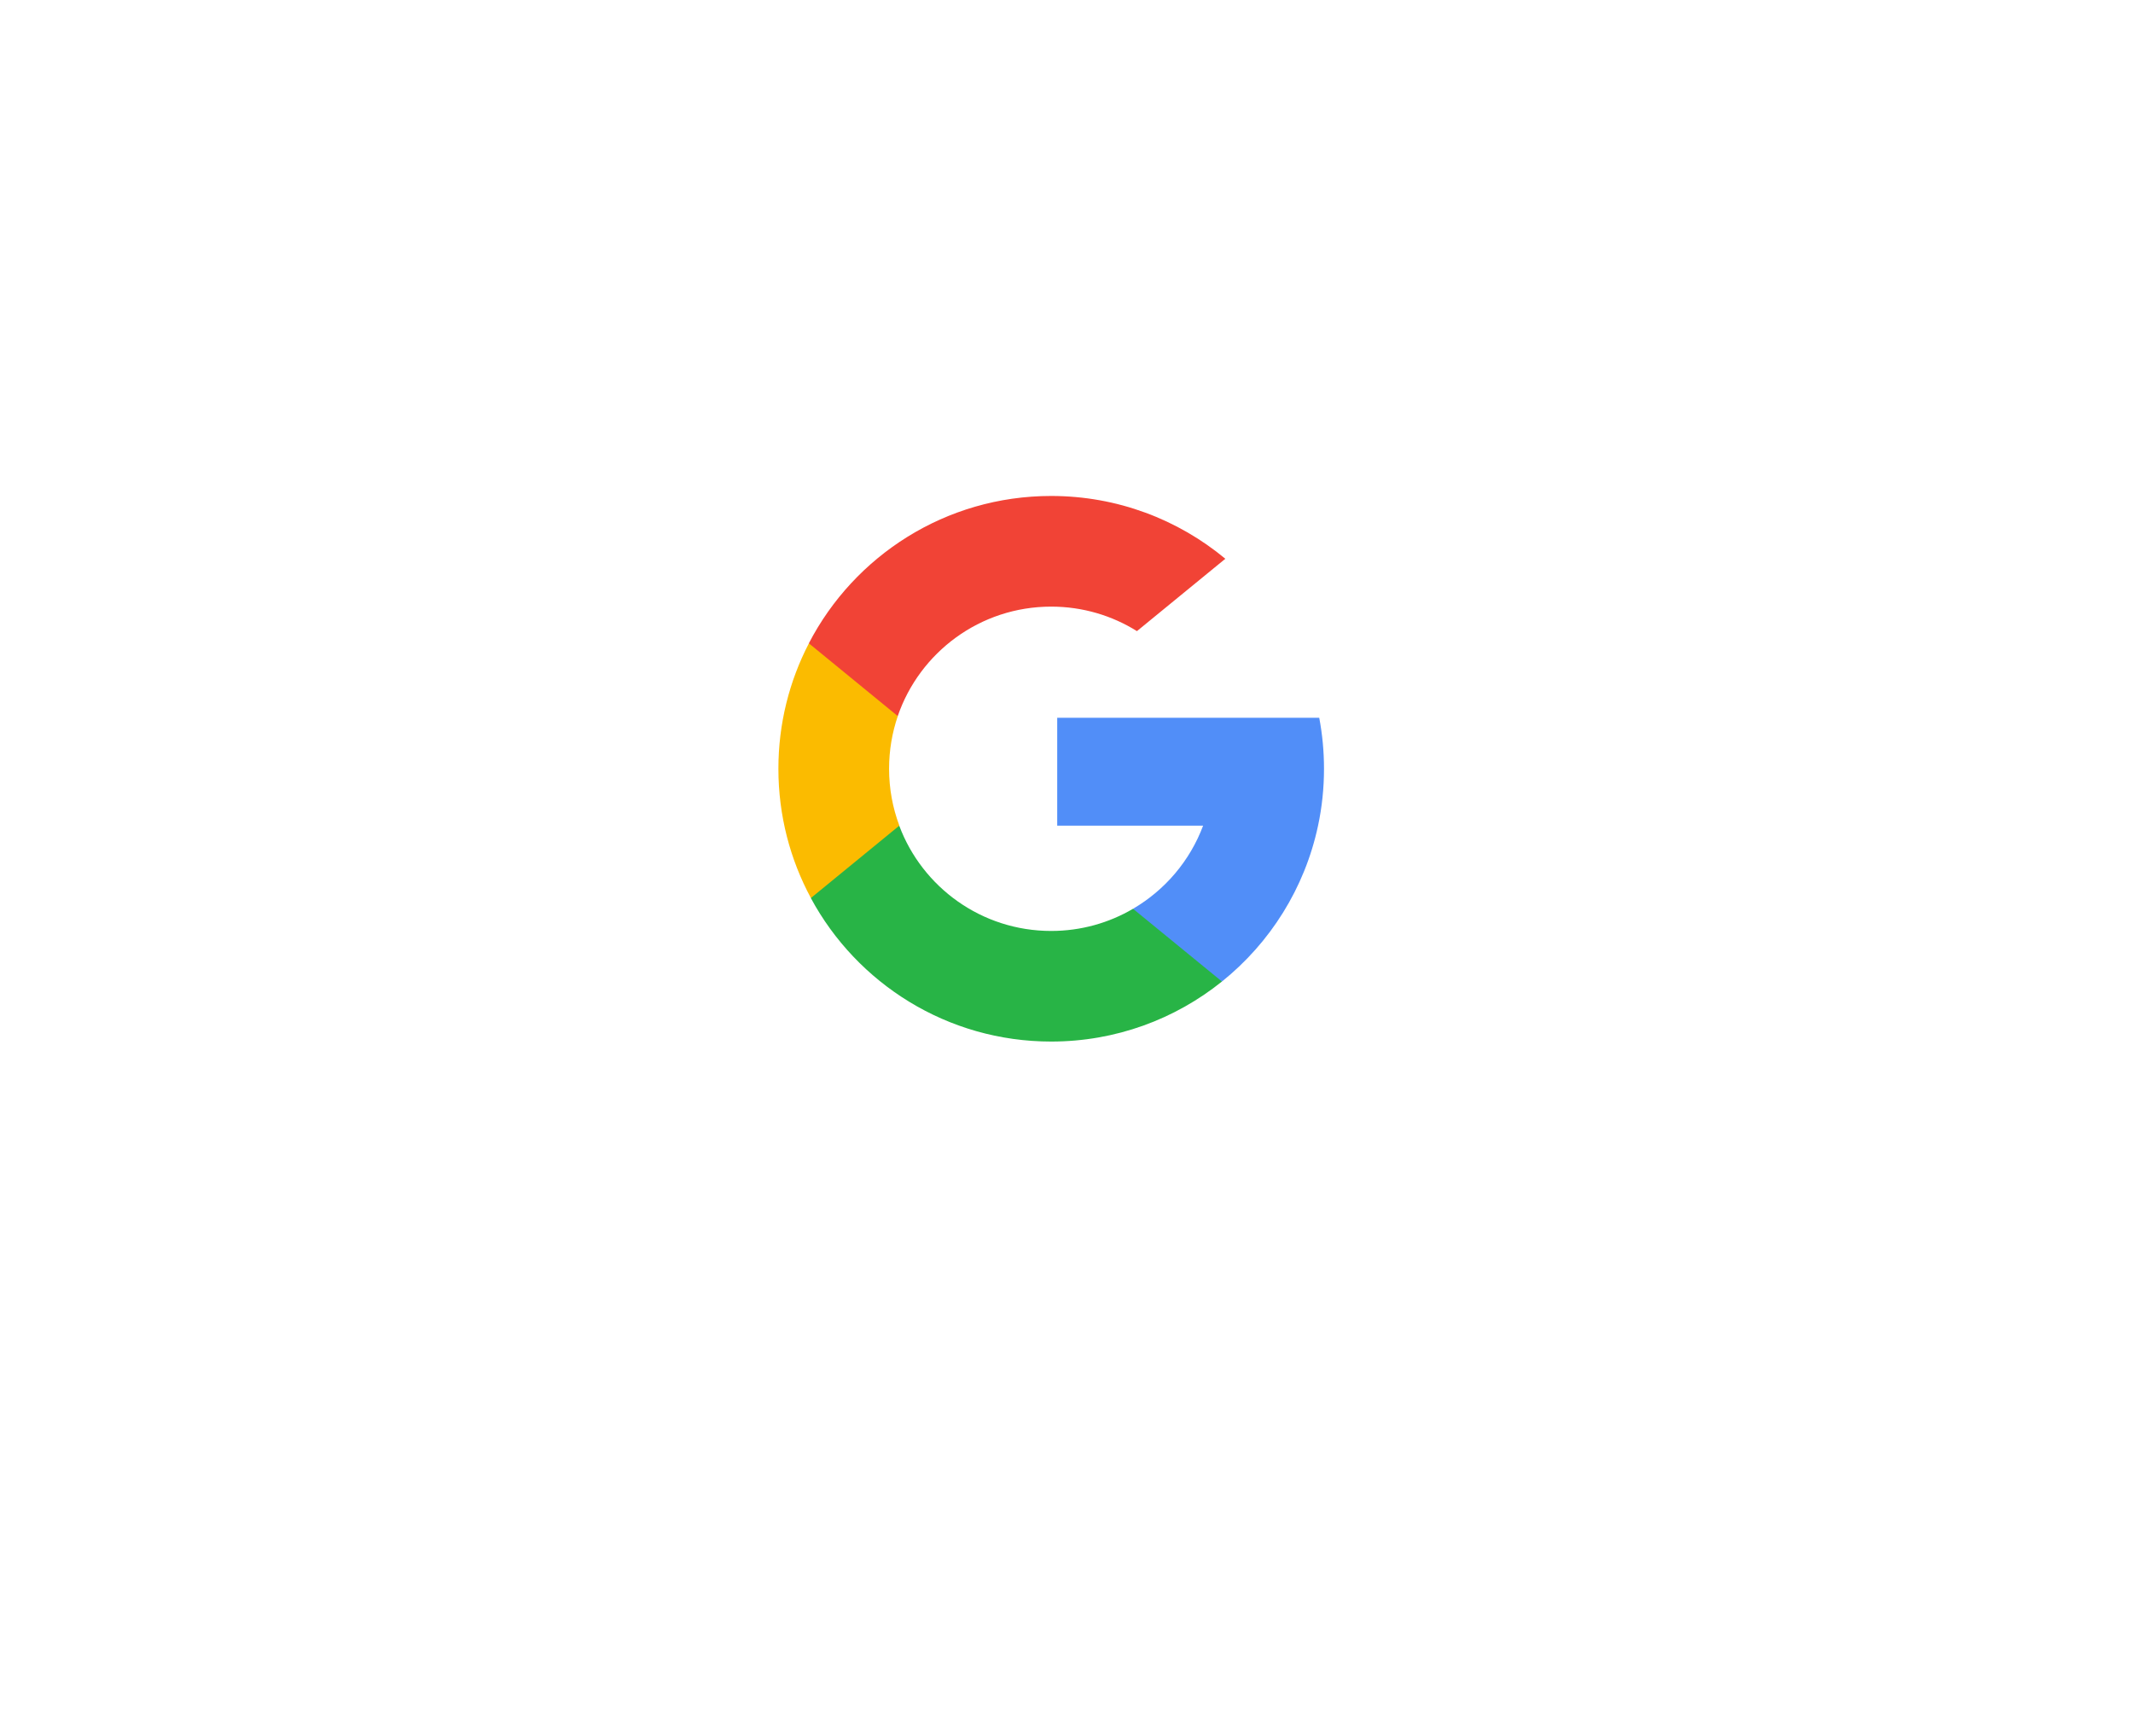 <?xml version="1.0" encoding="UTF-8"?>
<svg fill="none" viewBox="0 0 43 35" xmlns="http://www.w3.org/2000/svg">
<g filter="url(#a)">
<rect x="3.326" y="2" width="36.116" height="28.318" rx="3" fill="#fff"/>
</g>
<g clip-path="url(#b)">
<path d="m18.129 16.647-0.383 1.429-1.399 0.03c-0.418-0.776-0.655-1.663-0.655-2.606 0-0.912 0.222-1.772 0.615-2.529h3e-4l1.246 0.228 0.546 1.238c-0.114 0.333-0.176 0.691-0.176 1.063 0 0.404 0.073 0.79 0.207 1.147z" fill="#FBBB00"/>
<path d="m26.595 14.472c0.063 0.333 0.096 0.676 0.096 1.028 0 0.394-0.041 0.778-0.12 1.148-0.268 1.261-0.967 2.362-1.936 3.141l-3e-4 -3e-4 -1.569-0.08-0.222-1.387c0.643-0.377 1.146-0.967 1.41-1.674h-2.941v-2.176h5.283z" fill="#518EF8"/>
<path d="m24.634 19.789 3e-4 3e-4c-0.943 0.758-2.14 1.211-3.443 1.211-2.095 0-3.916-1.171-4.845-2.893l1.782-1.459c0.464 1.24 1.66 2.122 3.062 2.122 0.603 0 1.167-0.163 1.651-0.447l1.792 1.466z" fill="#28B446"/>
<path d="m24.702 11.266-1.782 1.459c-0.501-0.313-1.094-0.494-1.729-0.494-1.434 0-2.652 0.923-3.093 2.207l-1.792-1.467h-3e-4c0.915-1.765 2.759-2.971 4.885-2.971 1.335 0 2.558 0.475 3.511 1.266z" fill="#F14336"/>
</g>
<defs>
<filter id="a" x=".326" y="0" width="42.116" height="34.318" color-interpolation-filters="sRGB" filterUnits="userSpaceOnUse">
<feFlood flood-opacity="0" result="BackgroundImageFix"/>
<feColorMatrix in="SourceAlpha" result="hardAlpha" values="0 0 0 0 0 0 0 0 0 0 0 0 0 0 0 0 0 0 127 0"/>
<feOffset dy="1"/>
<feGaussianBlur stdDeviation="1.5"/>
<feColorMatrix values="0 0 0 0 0.196 0 0 0 0 0.196 0 0 0 0 0.278 0 0 0 0.1 0"/>
<feBlend in2="BackgroundImageFix" result="effect1_dropShadow_1718_66067"/>
<feColorMatrix in="SourceAlpha" result="hardAlpha" values="0 0 0 0 0 0 0 0 0 0 0 0 0 0 0 0 0 0 127 0"/>
<feOffset/>
<feGaussianBlur stdDeviation="0.5"/>
<feColorMatrix values="0 0 0 0 0.047 0 0 0 0 0.102 0 0 0 0 0.294 0 0 0 0.2 0"/>
<feBlend in2="effect1_dropShadow_1718_66067" result="effect2_dropShadow_1718_66067"/>
<feBlend in="SourceGraphic" in2="effect2_dropShadow_1718_66067" result="shape"/>
</filter>
<clipPath id="b">
<rect transform="translate(15.691 10)" width="11" height="11" fill="#fff"/>
</clipPath>
</defs>
</svg>
